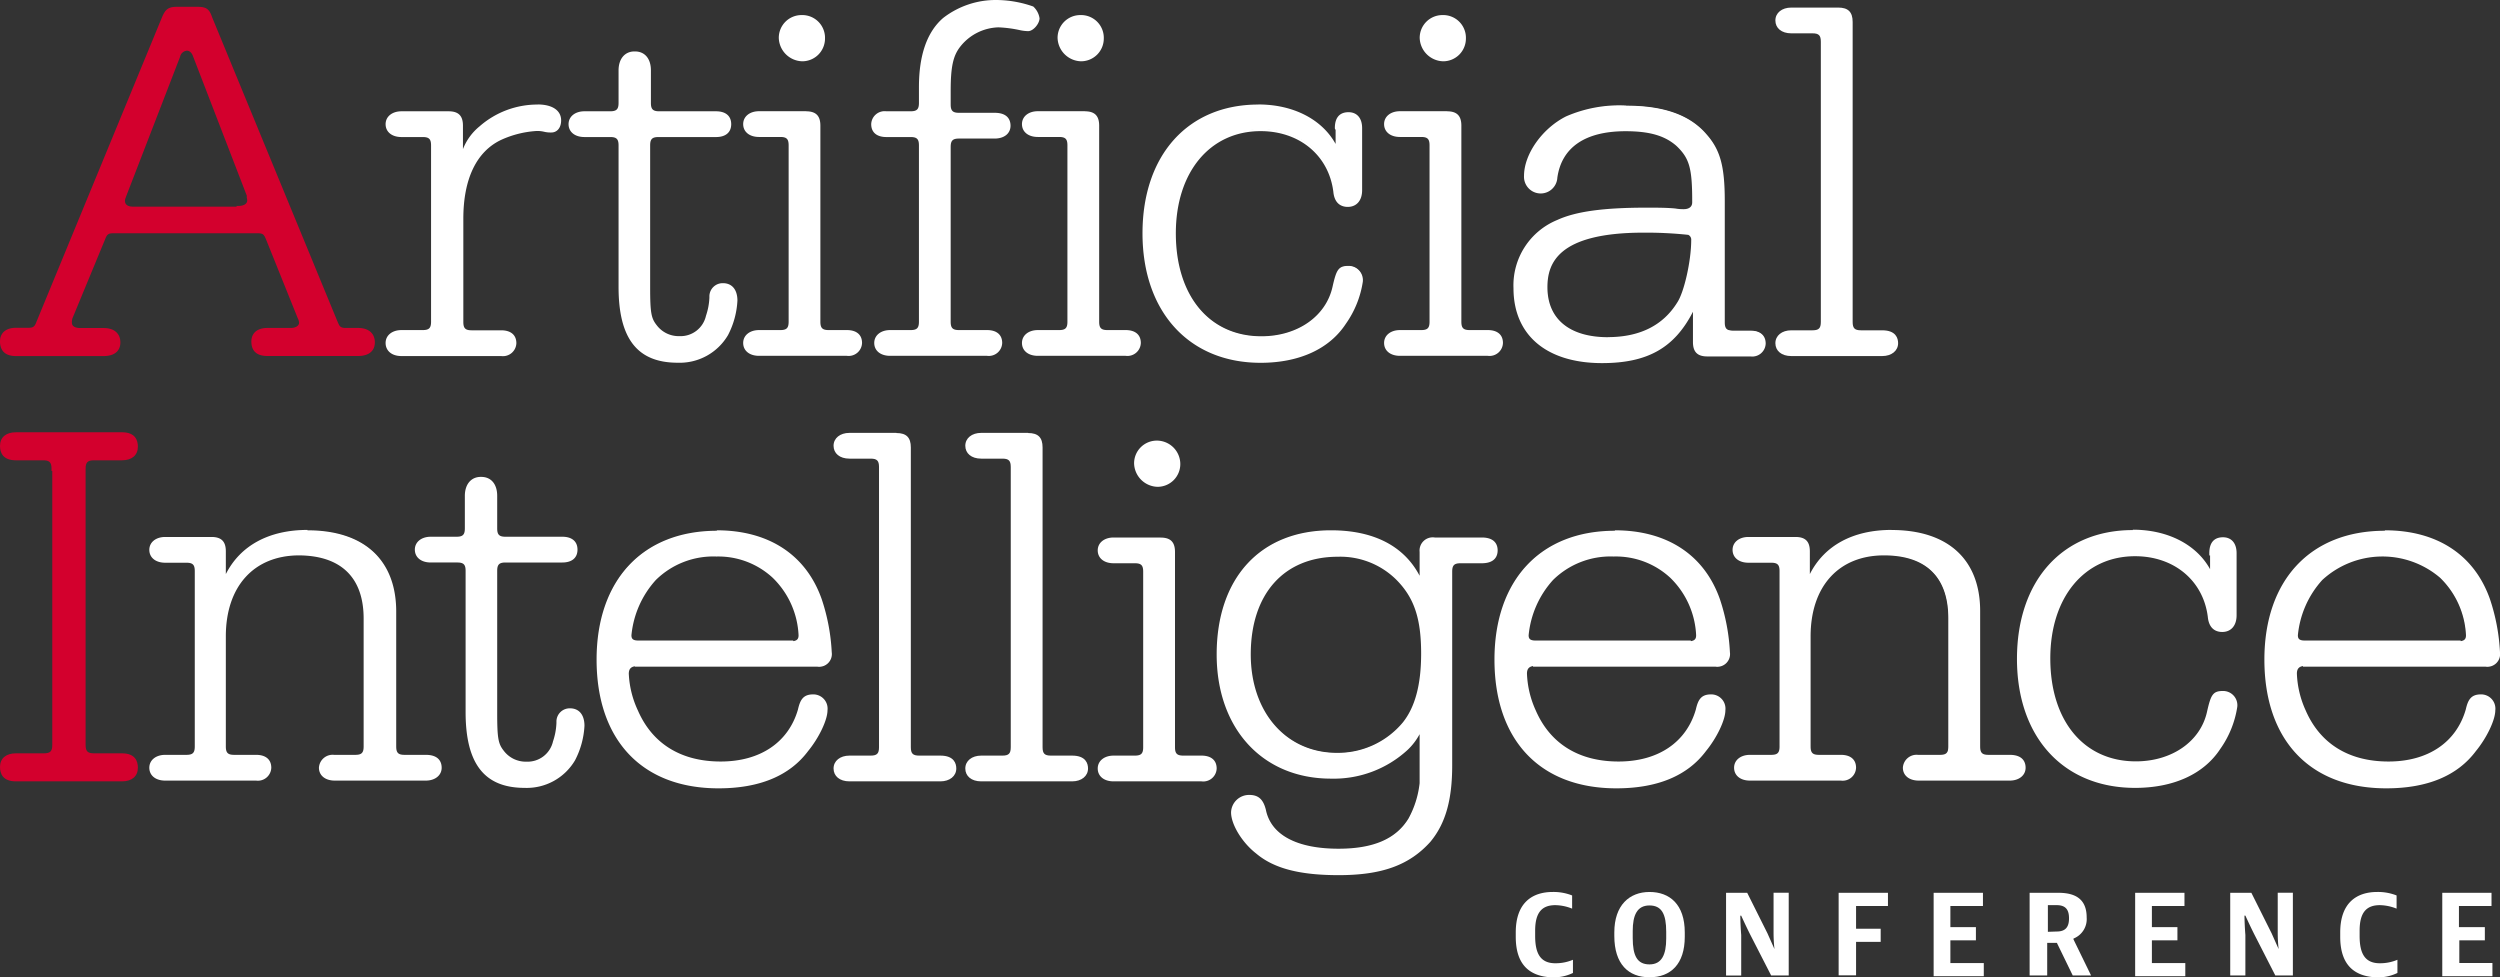<svg id="Layer_1" data-name="Layer 1" xmlns="http://www.w3.org/2000/svg" width="330" height="129" viewBox="0 0 330 129"><rect x="0" y="0" width="330" height="129" fill="#333333" stroke="none"/><title>aiconf_logo_300_reversed</title><path d="M35.28,46.82c-1.29,0-1.95-.59-1.95-1.75s.71-1.65,1.95-1.65h3.1c.74,0,1.25-.35,1.25-.85a1.73,1.73,0,0,0-.18-.63l-4.2-10.4c-.29-.68-.46-.91-1.26-.91H15c-.75,0-1,.17-1.26.9l-4.3,10.4a1.79,1.79,0,0,0-.09.64c0,.53.47.85,1.25.85h3.1c1.69,0,2,1,2,1.75,0,1.06-.73,1.65-2,1.65H2.1c-1.29,0-1.95-.59-1.95-1.75s.71-1.65,1.95-1.65H3.7c.75,0,1-.17,1.26-.9L21.55,2.34C22,1.29,22.31,1,23.39,1h2.7c1.09,0,1.43.26,1.74,1.31L44.41,42.52c.29.69.46.91,1.26.91h1.6c1.69,0,2,1,2,1.75,0,1.06-.73,1.65-2,1.65ZM24.68,6.55a1.1,1.1,0,0,0-1.06.89l-7.1,18.4-.08.22a1.36,1.36,0,0,0-.11.43c0,.83.78.95,1.25.95H31.43v-.1h.15c.74,0,1.25-.35,1.25-.85a1.67,1.67,0,0,0-.05-.39,1.42,1.42,0,0,1,0-.31L25.64,7.45C25.46,6.88,25.1,6.55,24.68,6.55Z" fill="#d3002d"/><path d="M26.08,1.2c1,0,1.3.2,1.6,1.2L44.27,42.57c.3.7.5,1,1.4,1h1.6c1.2,0,1.9.5,1.9,1.6s-.7,1.5-1.9,1.5h-12c-1.2,0-1.8-.5-1.8-1.6s.7-1.5,1.8-1.5h3.1c.8,0,1.4-.4,1.4-1a1.85,1.85,0,0,0-.2-.7l-4.2-10.39c-.3-.7-.5-1-1.4-1H15c-.8,0-1.1.2-1.4,1L9.29,41.87a2,2,0,0,0-.1.7c0,.6.5,1,1.4,1h3.1c1.2,0,1.9.5,1.9,1.6s-.7,1.5-1.9,1.5H2.1c-1.2,0-1.8-.5-1.8-1.6s.7-1.5,1.8-1.5H3.7c.8,0,1.1-.2,1.4-1L21.69,2.4c.4-1,.7-1.2,1.7-1.2h2.7M17.59,27.58h14v-.1c.8,0,1.4-.4,1.4-1,0-.3-.1-.5-.1-.7L25.78,7.4a1.16,1.16,0,0,0-2.3,0l-7.1,18.39a2.54,2.54,0,0,0-.2.7c0,.7.5,1.1,1.4,1.1M26.08.9h-2.7c-1.13,0-1.54.29-2,1.39L4.82,42.46c-.26.69-.44.81-1.12.81H2.1c-1.31,0-2.1.67-2.1,1.8C0,45.94.36,47,2.1,47H13.69c1.4,0,2.2-.66,2.2-1.8s-.78-1.9-2.2-1.9h-3.1c-.33,0-1.1-.07-1.1-.7a1.66,1.66,0,0,1,.08-.6L13.87,31.6c.26-.69.44-.81,1.12-.81H34c.74,0,.85.18,1.12.82L39.3,42a1.64,1.64,0,0,1,.18.59c0,.41-.45.7-1.1.7h-3.1c-1.31,0-2.1.67-2.1,1.8,0,.87.36,1.9,2.1,1.9h12c1.4,0,2.2-.66,2.2-1.8s-.78-1.9-2.2-1.9h-1.6c-.74,0-.85-.18-1.12-.82L28,2.28C27.64,1.2,27.23.9,26.08.9ZM17.59,27.28c-.73,0-1.1-.27-1.1-.8a1.29,1.29,0,0,1,.1-.38l.08-.23L23.77,7.5a1,1,0,0,1,.92-.81c.34,0,.65.3.81.79l7.08,18.36a1.81,1.81,0,0,0,0,.28,1.54,1.54,0,0,1,.05.36c0,.41-.45.7-1.1.7h-.3v.1Z" fill="#d3002d"/><path d="M53,46.82c-1.22,0-1.95-.58-1.95-1.55s.8-1.55,1.95-1.55h2.8c.91,0,1.25-.34,1.25-1.25V19.19c0-.92-.33-1.25-1.25-1.25H53c-1.22,0-1.95-.58-1.95-1.55s.8-1.55,1.95-1.55h6.2c1.23,0,1.75.52,1.75,1.75v3.95a7.66,7.66,0,0,1,2.45-3.76A11.42,11.42,0,0,1,71,13.94c1.85,0,2.95.73,2.95,1.95,0,.88-.45,1.45-1.15,1.45a3.59,3.59,0,0,1-.94-.1,4,4,0,0,0-1-.1,13.37,13.37,0,0,0-4.73,1.18C62.78,19.9,61,23.55,61,28.88V42.47c0,.91.34,1.25,1.25,1.25h3.9c1.18,0,1.85.57,1.85,1.55s-.73,1.55-1.85,1.55Z" fill="#fff"/><path d="M71,14.09c1.8,0,2.8.7,2.8,1.8,0,.8-.4,1.3-1,1.3a3.44,3.44,0,0,1-.9-.1,4.14,4.14,0,0,0-1-.1,13.5,13.5,0,0,0-4.8,1.2c-3.4,1.6-5.2,5.3-5.2,10.69V42.47c0,1,.4,1.4,1.4,1.4h3.9c1.1,0,1.7.5,1.7,1.4s-.6,1.4-1.7,1.4H53c-1.1,0-1.8-.5-1.8-1.4s.7-1.4,1.8-1.4h2.8c1,0,1.4-.4,1.4-1.4V19.19c0-1-.4-1.4-1.4-1.4H53c-1.1,0-1.8-.5-1.8-1.4S51.87,15,53,15h6.2c1.2,0,1.6.5,1.6,1.6v4.9a8.33,8.33,0,0,1,2.7-4.6,11.35,11.35,0,0,1,7.5-2.8m0-.3a11.58,11.58,0,0,0-7.7,2.88,7.3,7.3,0,0,0-2.19,3V16.59c0-1.31-.59-1.9-1.9-1.9H53c-1.24,0-2.1.7-2.1,1.7s.8,1.7,2.1,1.7h2.8c.83,0,1.1.27,1.1,1.1V42.47c0,.83-.27,1.1-1.1,1.1H53c-1.24,0-2.1.7-2.1,1.7S51.67,47,53,47H66.16a1.77,1.77,0,0,0,2-1.7c0-1.08-.73-1.7-2-1.7h-3.9c-.83,0-1.1-.27-1.1-1.1V28.88c0-5.27,1.74-8.88,5-10.42a13.18,13.18,0,0,1,4.67-1.17,3.85,3.85,0,0,1,.94.09,3.67,3.67,0,0,0,1,.11c.78,0,1.3-.64,1.3-1.6,0-1.31-1.16-2.1-3.1-2.1Z" fill="#fff"/><path d="M89.45,47.72c-5.22,0-7.65-3.13-7.65-9.84V19.19c0-.92-.33-1.25-1.25-1.25h-3.4c-1.22,0-1.95-.58-1.95-1.55s.8-1.55,1.95-1.55h3.4c.92,0,1.25-.33,1.25-1.25V9.29c0-1.45.75-2.35,1.95-2.35s1.95.9,1.95,2.35v4.3c0,.92.33,1.25,1.25,1.25h7.5c1.17,0,1.85.56,1.85,1.55s-.67,1.55-1.85,1.55h-7.6c-.92,0-1.25.33-1.25,1.25V37.88c0,3.21.09,4.13.87,5.1a3.79,3.79,0,0,0,3.18,1.54,3.58,3.58,0,0,0,3.66-2.79,8.69,8.69,0,0,0,.46-2.39l0-.28a1.6,1.6,0,0,1,1.65-1.53c1.11,0,1.75.78,1.75,2.15A10.9,10.9,0,0,1,96,44.14,7.26,7.26,0,0,1,89.45,47.72Z" fill="#fff"/><path d="M83.75,7.1c1.1,0,1.8.8,1.8,2.2v4.3c0,1,.4,1.4,1.4,1.4h7.5c1.1,0,1.7.5,1.7,1.4s-.6,1.4-1.7,1.4h-7.6c-1,0-1.4.4-1.4,1.4V37.88c0,3.3.1,4.2.9,5.2a3.94,3.94,0,0,0,3.3,1.6,3.74,3.74,0,0,0,3.8-2.9,9.89,9.89,0,0,0,.5-2.7,1.45,1.45,0,0,1,1.5-1.4c1,0,1.6.7,1.6,2a10.78,10.78,0,0,1-1.2,4.4,7.07,7.07,0,0,1-6.4,3.5c-5.2,0-7.5-3.1-7.5-9.69V19.19c0-1-.4-1.4-1.4-1.4h-3.4c-1.1,0-1.8-.5-1.8-1.4s.7-1.4,1.8-1.4h3.4c1,0,1.4-.4,1.4-1.4V9.29c0-1.4.7-2.2,1.8-2.2m0-.3c-1.29,0-2.1,1-2.1,2.5v4.3c0,.83-.27,1.1-1.1,1.1h-3.4c-1.24,0-2.1.7-2.1,1.7s.8,1.7,2.1,1.7h3.4c.83,0,1.1.27,1.1,1.1V37.88c0,6.82,2.48,10,7.8,10a7.4,7.4,0,0,0,6.65-3.65,11.08,11.08,0,0,0,1.24-4.55c0-1.44-.71-2.3-1.9-2.3a1.75,1.75,0,0,0-1.8,1.7l0,.24a8.59,8.59,0,0,1-.45,2.36,3.44,3.44,0,0,1-3.51,2.69,3.63,3.63,0,0,1-3-1.45c-.73-.92-.86-1.67-.86-5V19.19c0-.83.27-1.1,1.1-1.1h7.6c1.27,0,2-.62,2-1.7s-.73-1.7-2-1.7h-7.5c-.83,0-1.1-.27-1.1-1.1V9.29c0-1.54-.8-2.5-2.1-2.5Z" fill="#fff"/><path d="M100.24,46.82c-1.22,0-1.95-.58-1.95-1.55s.8-1.55,1.95-1.55H103c.91,0,1.25-.34,1.25-1.25V19.19c0-.92-.33-1.25-1.25-1.25h-2.8c-1.22,0-1.95-.58-1.95-1.55s.8-1.55,1.95-1.55h6.2c1.23,0,1.75.52,1.75,1.75V42.47c0,.91.34,1.25,1.25,1.25h2.4c1.18,0,1.85.57,1.85,1.55s-.73,1.55-1.85,1.55Zm5.7-38.88A3,3,0,0,1,103,5a2.85,2.85,0,0,1,2.85-2.85,2.88,2.88,0,0,1,2.95,2.95A2.85,2.85,0,0,1,105.94,7.94Z" fill="#fff"/><path d="M105.84,2.3a2.73,2.73,0,0,1,2.8,2.8,2.69,2.69,0,0,1-2.7,2.7,2.86,2.86,0,0,1-2.8-2.8,2.69,2.69,0,0,1,2.7-2.7m.6,12.69c1.2,0,1.6.5,1.6,1.6V42.47c0,1,.4,1.4,1.4,1.4h2.4c1.1,0,1.7.5,1.7,1.4s-.6,1.4-1.7,1.4H100.24c-1.1,0-1.8-.5-1.8-1.4s.7-1.4,1.8-1.4H103c1,0,1.4-.4,1.4-1.4V19.19c0-1-.4-1.4-1.4-1.4h-2.8c-1.1,0-1.8-.5-1.8-1.4s.7-1.4,1.8-1.4h6.2m-.6-13a3,3,0,0,0-3,3,3.18,3.18,0,0,0,3.1,3.1,3,3,0,0,0,3-3,3,3,0,0,0-3.1-3.1Zm.6,12.69h-6.2c-1.24,0-2.1.7-2.1,1.7s.8,1.7,2.1,1.7H103c.83,0,1.1.27,1.1,1.1V42.47c0,.83-.27,1.1-1.1,1.1h-2.8c-1.24,0-2.1.7-2.1,1.7s.8,1.7,2.1,1.7h11.59a1.77,1.77,0,0,0,2-1.7c0-1.08-.73-1.7-2-1.7h-2.4c-.83,0-1.1-.27-1.1-1.1V16.59c0-1.31-.59-1.9-1.9-1.9Z" fill="#fff"/><path d="M117.53,46.82c-1.22,0-1.95-.58-1.95-1.55s.8-1.55,1.95-1.55h2.7c.91,0,1.25-.34,1.25-1.25V19.19c0-.92-.33-1.25-1.25-1.25H117c-1.18,0-1.85-.56-1.85-1.55s.73-1.55,1.85-1.55h3.2c.92,0,1.25-.33,1.25-1.25v-2.1c0-4.19,1.06-7.22,3.15-9A11.34,11.34,0,0,1,131.52.15a14.8,14.8,0,0,1,4.76.82,2.5,2.5,0,0,1,.78,1.43c0,.57-.77,1.55-1.35,1.55a5.19,5.19,0,0,1-.92-.1,16.54,16.54,0,0,0-3-.4,6.8,6.8,0,0,0-5.18,2.64c-.95,1.23-1.27,2.72-1.27,5.91v1.8c0,.92.33,1.25,1.25,1.25h4.7c1.26,0,1.95.55,1.95,1.55,0,.75-.51,1.55-1.95,1.55h-4.7c-.92,0-1.25.33-1.25,1.25V42.47c0,.91.34,1.25,1.25,1.25h3.7c1.18,0,1.85.57,1.85,1.55s-.73,1.55-1.85,1.55Z" fill="#fff"/><path d="M131.52.3a14.75,14.75,0,0,1,4.7.8,2.39,2.39,0,0,1,.7,1.3c0,.5-.7,1.4-1.2,1.4a5.1,5.1,0,0,1-.9-.1,16.51,16.51,0,0,0-3-.4,6.92,6.92,0,0,0-5.3,2.7c-1,1.3-1.3,2.9-1.3,6v1.8c0,1,.4,1.4,1.4,1.4h4.7c1.2,0,1.8.5,1.8,1.4s-.6,1.4-1.8,1.4h-4.7c-1,0-1.4.4-1.4,1.4V42.47h0c0,1,.4,1.4,1.4,1.4h3.7c1.1,0,1.7.5,1.7,1.4s-.6,1.4-1.7,1.4H117.53c-1.1,0-1.8-.5-1.8-1.4s.7-1.4,1.8-1.4h2.7c1,0,1.4-.4,1.4-1.4V19.19c0-1-.4-1.4-1.4-1.4H117c-1.1,0-1.7-.5-1.7-1.4s.6-1.4,1.7-1.4h3.2c1,0,1.4-.4,1.4-1.4v-2.1c0-4.1,1-7.1,3.1-8.89a11.13,11.13,0,0,1,6.8-2.3m0-.3a11.33,11.33,0,0,0-7,2.37c-2.12,1.82-3.2,4.89-3.2,9.12v2.1c0,.83-.27,1.1-1.1,1.1H117a1.77,1.77,0,0,0-2,1.7c0,1.08.73,1.7,2,1.7h3.2c.83,0,1.1.27,1.1,1.1V42.47c0,.83-.27,1.1-1.1,1.1h-2.7c-1.24,0-2.1.7-2.1,1.7s.8,1.7,2.1,1.7h12.79a1.77,1.77,0,0,0,2-1.7c0-1.08-.73-1.7-2-1.7h-3.7c-.83,0-1.1-.27-1.1-1.1V19.39c0-.83.27-1.1,1.1-1.1h4.7c1.27,0,2.1-.67,2.1-1.7,0-.63-.27-1.7-2.1-1.7h-4.7c-.83,0-1.1-.27-1.1-1.1V12c0-3.14.31-4.61,1.24-5.81a6.65,6.65,0,0,1,5.06-2.58,16.27,16.27,0,0,1,2.93.39,5.42,5.42,0,0,0,1,.11c.68,0,1.5-1,1.5-1.7a2.63,2.63,0,0,0-.83-1.55A14.83,14.83,0,0,0,131.52,0Z" fill="#fff"/><path d="M137,46.82c-1.22,0-1.95-.58-1.95-1.55s.8-1.55,1.95-1.55h2.8c.91,0,1.25-.34,1.25-1.25V19.19c0-.92-.33-1.25-1.25-1.25H137c-1.22,0-1.95-.58-1.95-1.55s.8-1.55,1.95-1.55h6.2c1.23,0,1.75.52,1.75,1.75V42.47c0,.91.34,1.25,1.25,1.25h2.4c1.18,0,1.85.57,1.85,1.55s-.73,1.55-1.85,1.55Zm5.7-38.88A3,3,0,0,1,139.77,5a2.85,2.85,0,0,1,2.85-2.85,2.88,2.88,0,0,1,2.95,2.95A2.85,2.85,0,0,1,142.71,7.94Z" fill="#fff"/><path d="M142.61,2.3a2.73,2.73,0,0,1,2.8,2.8,2.69,2.69,0,0,1-2.7,2.7,2.86,2.86,0,0,1-2.8-2.8,2.69,2.69,0,0,1,2.7-2.7m.6,12.69c1.2,0,1.6.5,1.6,1.6V42.47h0c0,1,.4,1.4,1.4,1.4h2.4c1.1,0,1.7.5,1.7,1.4s-.6,1.4-1.7,1.4H137c-1.1,0-1.8-.5-1.8-1.4s.7-1.4,1.8-1.4h2.8c1,0,1.4-.4,1.4-1.4V19.19c0-1-.4-1.4-1.4-1.4H137c-1.1,0-1.8-.5-1.8-1.4s.7-1.4,1.8-1.4h6.2m-.6-13a3,3,0,0,0-3,3,3.18,3.18,0,0,0,3.1,3.1,3,3,0,0,0,3-3,3,3,0,0,0-3.1-3.1Zm.6,12.69H137c-1.24,0-2.1.7-2.1,1.7s.8,1.7,2.1,1.7h2.8c.83,0,1.1.27,1.1,1.1V42.47c0,.83-.27,1.1-1.1,1.1H137c-1.24,0-2.1.7-2.1,1.7s.8,1.7,2.1,1.7h11.59a1.77,1.77,0,0,0,2-1.7c0-1.08-.73-1.7-2-1.7h-2.4c-.83,0-1.1-.27-1.1-1.1V16.59c0-1.31-.59-1.9-1.9-1.9Z" fill="#fff"/><path d="M166.4,47.72C157,47.72,151,41.07,151,30.78s5.94-16.84,15.14-16.84c4.83,0,8.71,2.16,10.34,5.68V17c-.05,0-.1-.07-.1-.11,0-1.61.9-1.95,1.65-1.95,1,0,1.65.71,1.65,1.95v8.2c0,1.28-.65,2-1.75,2s-1.64-.62-1.75-1.84c-.58-4.88-4.5-8.16-9.75-8.16-6.78,0-11.34,5.48-11.34,13.64,0,8.35,4.49,13.74,11.44,13.74,4.83,0,8.67-2.68,9.55-6.68.49-2.15.71-2.62,1.95-2.62a1.72,1.72,0,0,1,1.75,1.95,12.82,12.82,0,0,1-2.22,5.48C175.37,45.92,171.43,47.72,166.4,47.72Z" fill="#fff"/><path d="M166.1,14.09c5,0,9.09,2.4,10.49,6.3v-3.5h-.1q0-1.8,1.5-1.8c1,0,1.5.7,1.5,1.8v8.2c0,1.2-.6,1.9-1.6,1.9s-1.5-.6-1.6-1.7c-.6-5-4.6-8.29-9.89-8.29-6.9,0-11.49,5.5-11.49,13.79s4.6,13.89,11.59,13.89c4.9,0,8.79-2.7,9.69-6.8.5-2.2.7-2.5,1.8-2.5a1.58,1.58,0,0,1,1.6,1.8,12.76,12.76,0,0,1-2.2,5.4c-2.1,3.2-6,5-11,5-9.19,0-15.29-6.6-15.29-16.79s5.9-16.69,15-16.69m0-.3c-9.29,0-15.29,6.67-15.29,17s6.12,17.09,15.59,17.09c5.08,0,9.07-1.82,11.24-5.13a13,13,0,0,0,2.25-5.56,1.88,1.88,0,0,0-1.9-2.1c-1.33,0-1.59.52-2.09,2.73-.86,3.93-4.64,6.56-9.4,6.56-6.86,0-11.29-5.34-11.29-13.59,0-8.07,4.5-13.49,11.19-13.49,5.16,0,9,3.23,9.6,8,.15,1.62,1.11,2,1.9,2,1.17,0,1.9-.84,1.9-2.2v-8.2c0-1.31-.67-2.1-1.8-2.1-.82,0-1.8.36-1.8,2.1a.3.3,0,0,0,.1.22V19c-1.79-3.24-5.57-5.21-10.19-5.21Z" fill="#fff"/><path d="M184.79,46.82c-1.22,0-1.95-.58-1.95-1.55s.8-1.55,1.95-1.55h2.8c.91,0,1.25-.34,1.25-1.25V19.19c0-.91-.34-1.25-1.25-1.25h-2.8c-1.22,0-1.95-.58-1.95-1.55s.8-1.55,1.95-1.55H191c1.23,0,1.75.52,1.75,1.75V42.47c0,.91.34,1.25,1.25,1.25h2.4c1.18,0,1.85.57,1.85,1.55s-.73,1.55-1.85,1.55Zm5.7-38.88A3,3,0,0,1,187.54,5a2.85,2.85,0,0,1,2.85-2.85,2.88,2.88,0,0,1,2.95,2.95A2.85,2.85,0,0,1,190.48,7.94Z" fill="#fff"/><path d="M190.38,2.3a2.73,2.73,0,0,1,2.8,2.8,2.69,2.69,0,0,1-2.7,2.7,2.86,2.86,0,0,1-2.8-2.8,2.69,2.69,0,0,1,2.7-2.7M191,15c1.2,0,1.6.5,1.6,1.6V42.47c0,1,.4,1.4,1.4,1.4h2.4c1.1,0,1.7.5,1.7,1.4s-.6,1.4-1.7,1.4H184.79c-1.1,0-1.8-.5-1.8-1.4s.7-1.4,1.8-1.4h2.8c1,0,1.4-.4,1.4-1.4V19.19c0-1-.4-1.4-1.4-1.4h-2.8c-1.1,0-1.8-.5-1.8-1.4s.7-1.4,1.8-1.4H191m-.6-13a3,3,0,0,0-3,3,3.18,3.18,0,0,0,3.1,3.1,3,3,0,0,0,3-3,3,3,0,0,0-3.1-3.1Zm.6,12.69h-6.2c-1.24,0-2.1.7-2.1,1.7s.8,1.7,2.1,1.7h2.8c.83,0,1.1.27,1.1,1.1V42.47c0,.83-.27,1.1-1.1,1.1h-2.8c-1.24,0-2.1.7-2.1,1.7s.8,1.7,2.1,1.7h11.59a1.77,1.77,0,0,0,2-1.7c0-1.08-.73-1.7-2-1.7H194c-.83,0-1.1-.27-1.1-1.1V16.59c0-1.31-.59-1.9-1.9-1.9Z" fill="#fff"/><path d="M211.47,47.72c-7.23,0-11.54-3.64-11.54-9.74a9.18,9.18,0,0,1,5.69-8.83c2.43-1.11,6.06-1.61,11.75-1.61,1.22,0,2.61,0,3.71.1a6.12,6.12,0,0,0,1.19.1c.78,0,1.25-.39,1.25-1v-.2c0-4.35-.4-5.73-2.15-7.39-1.57-1.37-3.6-2-6.79-2-5.4,0-8.56,2.17-9.15,6.27a2.05,2.05,0,0,1-4.1-.22c0-2.8,2.41-6.19,5.48-7.73A17.46,17.46,0,0,1,214.67,14c4.85,0,8.26,1.19,10.41,3.65,1.84,2,2.44,4.18,2.44,8.79v16c0,.91.34,1.25,1.25,1.25h2.3c1.18,0,1.85.57,1.85,1.55s-.73,1.55-1.85,1.55h-5.7c-1.23,0-1.75-.52-1.75-1.75V40.46C221.23,45.59,217.67,47.72,211.47,47.72ZM217,30.53c-8.76,0-12.84,2.33-12.84,7.35,0,4.29,3,6.75,8.14,6.75,4.27,0,7.39-1.56,9.27-4.63,1-1.52,1.88-5.84,1.88-8.32a.86.86,0,0,0-.52-.87A53,53,0,0,0,217,30.53Z" fill="#fff"/><path d="M214.67,14.19c4.8,0,8.2,1.2,10.29,3.6,1.8,2,2.4,4.1,2.4,8.69v16c0,1,.4,1.4,1.4,1.4h2.3c1.1,0,1.7.5,1.7,1.4s-.6,1.4-1.7,1.4h-5.7c-1.2,0-1.6-.5-1.6-1.6V40h-.1c-2.4,5.4-5.9,7.6-12.19,7.6-7.1,0-11.39-3.6-11.39-9.59a9.05,9.05,0,0,1,5.6-8.69c2.4-1.1,6-1.6,11.69-1.6,1.2,0,2.6,0,3.7.1a6.24,6.24,0,0,0,1.2.1c.8,0,1.4-.4,1.4-1.2v-.2c0-4.4-.4-5.8-2.2-7.5-1.6-1.4-3.7-2-6.9-2-5.4,0-8.69,2.2-9.29,6.4a2,2,0,0,1-1.9,1.8,1.92,1.92,0,0,1-1.9-2c0-2.8,2.4-6.1,5.4-7.6a17.56,17.56,0,0,1,7.8-1.4m-2.4,30.58c4.3,0,7.5-1.6,9.39-4.7,1-1.5,1.9-5.8,1.9-8.39a1,1,0,0,0-.6-1,49.89,49.89,0,0,0-6-.3c-8.89,0-13,2.4-13,7.5,0,4.4,3.1,6.9,8.29,6.9m2.4-30.88a17.6,17.6,0,0,0-7.93,1.43c-3.17,1.59-5.56,5-5.56,7.86a2.2,2.2,0,0,0,4.4.23c.57-4,3.68-6.13,9-6.13,3.15,0,5.16.58,6.7,1.92,1.72,1.63,2.1,2.92,2.1,7.27v.2c0,.81-.77.9-1.1.9a5.91,5.91,0,0,1-1.14-.09c-1.14-.11-2.53-.11-3.76-.11-5.72,0-9.36.5-11.82,1.63a9.32,9.32,0,0,0-5.77,9c0,6.2,4.37,9.89,11.69,9.89,6,0,9.55-2,12-6.78v4c0,1.31.59,1.9,1.9,1.9h5.7a1.77,1.77,0,0,0,2-1.7c0-1.08-.73-1.7-2-1.7h-2.3c-.83,0-1.1-.27-1.1-1.1v-16c0-4.65-.6-6.81-2.48-8.9-2.18-2.49-5.62-3.7-10.52-3.7Zm-2.4,30.58c-5.08,0-8-2.4-8-6.6,0-3.09,1.32-7.2,12.69-7.2a52.76,52.76,0,0,1,5.9.29.7.7,0,0,1,.39.71c0,2.7-.93,6.86-1.85,8.23-1.86,3-4.93,4.56-9.14,4.56Z" fill="#fff"/><path d="M236.46,46.82c-1.22,0-1.95-.58-1.95-1.55s.8-1.55,1.95-1.55h2.8c.91,0,1.25-.34,1.25-1.25V5.5c0-.91-.34-1.25-1.25-1.25h-2.8c-1.22,0-1.95-.58-1.95-1.55s.8-1.55,1.95-1.55h6.2c1.23,0,1.75.52,1.75,1.75V42.47c0,.91.34,1.25,1.25,1.25h2.8c1.26,0,1.95.55,1.95,1.55s-.8,1.55-1.95,1.55Z" fill="#fff"/><path d="M242.65,1.3c1.2,0,1.6.5,1.6,1.6V42.47c0,1,.4,1.4,1.4,1.4h2.8c1.2,0,1.8.5,1.8,1.4s-.7,1.4-1.8,1.4h-12c-1.1,0-1.8-.5-1.8-1.4s.7-1.4,1.8-1.4h2.8c1,0,1.4-.4,1.4-1.4V5.5c0-1-.4-1.4-1.4-1.4h-2.8c-1.1,0-1.8-.5-1.8-1.4s.7-1.4,1.8-1.4h6.2m0-.3h-6.2c-1.24,0-2.1.7-2.1,1.7s.8,1.7,2.1,1.7h2.8c.83,0,1.1.27,1.1,1.1v37c0,.83-.27,1.1-1.1,1.1h-2.8c-1.24,0-2.1.7-2.1,1.7s.8,1.7,2.1,1.7h12c1.24,0,2.1-.7,2.1-1.7,0-.63-.27-1.7-2.1-1.7h-2.8c-.83,0-1.1-.27-1.1-1.1V2.9c0-1.31-.59-1.9-1.9-1.9Z" fill="#fff"/><path d="M2.1,103c-1.29,0-1.95-.59-1.95-1.75s.71-1.65,1.95-1.65H5.8c.91,0,1.25-.34,1.25-1.25V62l-.1-.15c0-.91-.34-1.25-1.25-1.25H2.1C.81,60.61.15,60,.15,58.86s.71-1.65,1.95-1.65h14c1.29,0,1.95.59,1.95,1.75s-.71,1.65-1.95,1.65h-3.7c-.91,0-1.25.34-1.25,1.25V98.34c0,.91.34,1.25,1.25,1.25h3.7c1.29,0,1.95.59,1.95,1.75S17.33,103,16.09,103Z" fill="#d3002d"/><path d="M16.09,57.37c1.2,0,1.8.5,1.8,1.6s-.7,1.5-1.8,1.5h-3.7c-1,0-1.4.4-1.4,1.4V98.34c0,1,.4,1.4,1.4,1.4h3.7c1.2,0,1.8.5,1.8,1.6s-.7,1.5-1.8,1.5H2.1c-1.2,0-1.8-.5-1.8-1.6s.7-1.5,1.8-1.5H5.8c1,0,1.4-.4,1.4-1.4V61.86H7.1c0-1-.4-1.4-1.4-1.4H2.1c-1.2,0-1.8-.5-1.8-1.6s.7-1.5,1.8-1.5h14m0-.3H2.1c-1.31,0-2.1.67-2.1,1.8,0,.87.36,1.9,2.1,1.9H5.7c.83,0,1.1.27,1.1,1.1v.3h.1V98.34c0,.83-.27,1.1-1.1,1.1H2.1c-1.31,0-2.1.67-2.1,1.8,0,.87.36,1.9,2.1,1.9h14c1.31,0,2.1-.67,2.1-1.8,0-.87-.36-1.9-2.1-1.9h-3.7c-.83,0-1.1-.27-1.1-1.1V61.86c0-.83.27-1.1,1.1-1.1h3.7c1.31,0,2.1-.67,2.1-1.8,0-.87-.36-1.9-2.1-1.9Z" fill="#d3002d"/><path d="M44.17,102.89c-1.22,0-1.95-.58-1.95-1.55a1.66,1.66,0,0,1,1.85-1.55h2.8c.92,0,1.25-.33,1.25-1.25V81.65c0-5.52-3-8.44-8.64-8.44-6.07,0-9.84,4.15-9.84,10.84V98.54c0,.92.33,1.25,1.25,1.25h2.9c1.18,0,1.85.57,1.85,1.55s-.73,1.55-1.85,1.55h-12c-1.22,0-1.95-.58-1.95-1.55s.8-1.55,1.95-1.55h2.8c.92,0,1.25-.33,1.25-1.25V75.35c0-.91-.34-1.25-1.25-1.25h-2.8c-1.22,0-1.95-.58-1.95-1.55S20.64,71,21.79,71h6.1c1.23,0,1.75.52,1.75,1.75v3.71c1.78-4.11,5.64-6.36,10.94-6.36,7.44,0,11.54,3.74,11.54,10.54V98.54c0,.92.33,1.25,1.25,1.25h2.8c1.26,0,1.95.55,1.95,1.55s-.8,1.55-1.95,1.55Z" fill="#fff"/><path d="M40.58,70.26C47.87,70.26,52,74,52,80.65V98.54c0,1,.4,1.4,1.4,1.4h2.8c1.2,0,1.8.5,1.8,1.4s-.7,1.4-1.8,1.4h-12c-1.1,0-1.8-.5-1.8-1.4a1.52,1.52,0,0,1,1.7-1.4h2.8c1,0,1.4-.4,1.4-1.4V81.65c0-5.6-3.1-8.59-8.79-8.59-6.2,0-10,4.2-10,11V98.54c0,1,.4,1.4,1.4,1.4h2.9c1.1,0,1.7.5,1.7,1.4s-.6,1.4-1.7,1.4h-12c-1.1,0-1.8-.5-1.8-1.4s.7-1.4,1.8-1.4h2.8c1,0,1.4-.4,1.4-1.4V75.35c0-1-.4-1.4-1.4-1.4h-2.8c-1.1,0-1.8-.5-1.8-1.4s.7-1.4,1.8-1.4h6.1c1.2,0,1.6.5,1.6,1.6v4.5c1.6-4.5,5.5-7,11.09-7m0-.3c-5.1,0-8.88,2.06-10.79,5.83v-3c0-1.31-.59-1.9-1.9-1.9h-6.1c-1.24,0-2.1.7-2.1,1.7s.8,1.7,2.1,1.7h2.8c.83,0,1.1.27,1.1,1.1V98.54c0,.83-.27,1.1-1.1,1.1h-2.8c-1.24,0-2.1.7-2.1,1.7s.8,1.7,2.1,1.7h12a1.77,1.77,0,0,0,2-1.7c0-1.08-.73-1.7-2-1.7h-2.9c-.83,0-1.1-.27-1.1-1.1V84c0-6.6,3.71-10.69,9.69-10.69C45,73.36,48,76.22,48,81.65V98.54c0,.83-.27,1.1-1.1,1.1h-2.8a1.81,1.81,0,0,0-2,1.7c0,1,.8,1.7,2.1,1.7h12c1.24,0,2.1-.7,2.1-1.7,0-.63-.27-1.7-2.1-1.7h-2.8c-.83,0-1.1-.27-1.1-1.1V80.65C52.27,73.86,48,70,40.58,70Z" fill="#fff"/><path d="M69.26,103.89c-5.22,0-7.65-3.13-7.65-9.84V75.35c0-.91-.34-1.25-1.25-1.25h-3.5c-1.22,0-1.95-.58-1.95-1.55S55.72,71,56.87,71h3.4c.92,0,1.25-.33,1.25-1.25v-4.3c0-1.45.75-2.35,1.95-2.35s1.95.9,1.95,2.35v4.3c0,.92.33,1.25,1.25,1.25h7.5c1.18,0,1.85.57,1.85,1.55s-.67,1.55-1.85,1.55h-7.5c-.91,0-1.25.34-1.25,1.25V94c0,3.21.09,4.13.87,5.1a3.79,3.79,0,0,0,3.18,1.54,3.57,3.57,0,0,0,3.65-2.79,8.66,8.66,0,0,0,.46-2.4l0-.28a1.6,1.6,0,0,1,1.65-1.53c1.11,0,1.75.78,1.75,2.15a10.9,10.9,0,0,1-1.22,4.47A7.26,7.26,0,0,1,69.26,103.89Z" fill="#fff"/><path d="M63.46,63.26c1.1,0,1.8.8,1.8,2.2v4.3c0,1,.4,1.4,1.4,1.4h7.5c1.1,0,1.7.5,1.7,1.4s-.6,1.4-1.7,1.4h-7.5c-1,0-1.4.4-1.4,1.4V94c0,3.3.1,4.2.9,5.2a3.94,3.94,0,0,0,3.3,1.6,3.74,3.74,0,0,0,3.8-2.9,9.89,9.89,0,0,0,.5-2.7,1.45,1.45,0,0,1,1.5-1.4c1,0,1.6.7,1.6,2a10.78,10.78,0,0,1-1.2,4.4,7.07,7.07,0,0,1-6.4,3.5c-5.2,0-7.5-3.1-7.5-9.69V75.35c0-1-.4-1.4-1.4-1.4h-3.5c-1.1,0-1.8-.5-1.8-1.4s.7-1.4,1.8-1.4h3.4c1,0,1.4-.4,1.4-1.4v-4.3c0-1.4.7-2.2,1.8-2.2m0-.3c-1.29,0-2.1,1-2.1,2.5v4.3c0,.83-.27,1.1-1.1,1.1h-3.4c-1.24,0-2.1.7-2.1,1.7s.8,1.7,2.1,1.7h3.5c.83,0,1.1.27,1.1,1.1V94c0,6.82,2.48,10,7.8,10a7.4,7.4,0,0,0,6.65-3.65,11.08,11.08,0,0,0,1.24-4.55c0-1.44-.71-2.3-1.9-2.3a1.75,1.75,0,0,0-1.8,1.7l0,.24A8.59,8.59,0,0,1,73,97.85a3.44,3.44,0,0,1-3.51,2.69,3.63,3.63,0,0,1-3-1.45c-.73-.92-.86-1.67-.86-5V75.35c0-.83.27-1.1,1.1-1.1h7.5c1.27,0,2-.62,2-1.7s-.73-1.7-2-1.7h-7.5c-.83,0-1.1-.27-1.1-1.1v-4.3c0-1.54-.8-2.5-2.1-2.5Z" fill="#fff"/><path d="M94.84,103.89c-10,0-15.94-6.3-15.94-16.84s5.88-16.84,15.74-16.84c6.82,0,11.7,3.2,13.73,9a26.38,26.38,0,0,1,1.31,6.95,1.54,1.54,0,0,1-1.75,1.75H84v-.1a1,1,0,0,0-1.1,1.14,12.93,12.93,0,0,0,1.19,4.93c2,4.46,5.8,6.81,11.06,6.81s9.07-2.55,10.35-7c.31-1.44.76-1.91,1.84-1.91a1.72,1.72,0,0,1,1.75,1.95c0,1.24-1.11,3.57-2.53,5.29C104.14,102.25,100.2,103.89,94.84,103.89Zm-.3-30.58a11,11,0,0,0-8.09,3.15,12.65,12.65,0,0,0-3.26,7.39c0,.6.31.85,1,.85h20.34v.1c.69,0,1-.33,1-.95a11.45,11.45,0,0,0-3.45-7.69A10.72,10.72,0,0,0,94.54,73.31Z" fill="#fff"/><path d="M94.64,70.36c6.8,0,11.59,3.2,13.59,8.89a26,26,0,0,1,1.3,6.9,1.39,1.39,0,0,1-1.6,1.6H84.15v-.1c-.9,0-1.4.4-1.4,1.3a13.06,13.06,0,0,0,1.2,5c2,4.5,5.9,6.9,11.19,6.9s9.19-2.6,10.49-7.1c.3-1.4.7-1.8,1.7-1.8a1.58,1.58,0,0,1,1.6,1.8c0,1.2-1.1,3.5-2.5,5.2-2.4,3.2-6.3,4.8-11.59,4.8-9.89,0-15.79-6.3-15.79-16.69s5.9-16.69,15.59-16.69M84.25,84.85h20.19v.1c.8,0,1.3-.3,1.3-1.1a11.66,11.66,0,0,0-3.5-7.8,10.9,10.9,0,0,0-7.7-2.9,11.14,11.14,0,0,0-8.2,3.2,12.86,12.86,0,0,0-3.3,7.5c0,.7.4,1,1.2,1M94.64,70.06c-9.8,0-15.89,6.51-15.89,17,0,10.64,6,17,16.09,17,5.4,0,9.39-1.65,11.83-4.92,1.43-1.74,2.56-4.1,2.56-5.38a1.88,1.88,0,0,0-1.9-2.1c-1.31,0-1.71.72-2,2-1.26,4.35-5,6.86-10.2,6.86s-9-2.32-10.92-6.72A12.78,12.78,0,0,1,83,88.95c0-.6.24-.91.8-1V88h24.09a1.68,1.68,0,0,0,1.9-1.9,26.12,26.12,0,0,0-1.32-7c-2.06-5.87-7-9.1-13.87-9.1ZM84.25,84.55c-.75,0-.9-.27-.9-.7a12.65,12.65,0,0,1,3.22-7.29,10.81,10.81,0,0,1,8-3.1A10.57,10.57,0,0,1,102,76.27a11.29,11.29,0,0,1,3.41,7.58c0,.36-.09.7-.7.78v-.08H84.25Z" fill="#fff"/><path d="M112.13,103c-1.22,0-1.95-.58-1.95-1.55s.8-1.55,1.95-1.55h2.8c.91,0,1.25-.34,1.25-1.25v-37c0-.92-.33-1.25-1.25-1.25h-2.8c-1.22,0-1.95-.58-1.95-1.55s.8-1.55,1.95-1.55h6.2c1.23,0,1.75.52,1.75,1.75V98.64c0,.91.34,1.25,1.25,1.25h2.8c1.26,0,1.95.55,1.95,1.55s-.8,1.55-1.95,1.55Z" fill="#fff"/><path d="M118.33,57.47c1.2,0,1.6.5,1.6,1.6V98.64c0,1,.4,1.4,1.4,1.4h2.8c1.2,0,1.8.5,1.8,1.4s-.7,1.4-1.8,1.4h-12c-1.1,0-1.8-.5-1.8-1.4s.7-1.4,1.8-1.4h2.8c1,0,1.4-.4,1.4-1.4v-37c0-1-.4-1.4-1.4-1.4h-2.8c-1.1,0-1.8-.5-1.8-1.4s.7-1.4,1.8-1.4h6.2m0-.3h-6.2c-1.24,0-2.1.7-2.1,1.7s.8,1.7,2.1,1.7h2.8c.83,0,1.1.27,1.1,1.1v37c0,.83-.27,1.1-1.1,1.1h-2.8c-1.24,0-2.1.7-2.1,1.7s.8,1.7,2.1,1.7h12c1.24,0,2.1-.7,2.1-1.7,0-.63-.27-1.7-2.1-1.7h-2.8c-.83,0-1.1-.27-1.1-1.1V59.06c0-1.31-.59-1.9-1.9-1.9Z" fill="#fff"/><path d="M129.52,103c-1.22,0-1.95-.58-1.95-1.55s.8-1.55,1.95-1.55h2.8c.91,0,1.25-.34,1.25-1.25v-37c0-.92-.33-1.25-1.25-1.25h-2.8c-1.22,0-1.95-.58-1.95-1.55s.8-1.55,1.95-1.55h6.2c1.23,0,1.75.52,1.75,1.75V98.64c0,.91.34,1.25,1.25,1.25h2.8c1.26,0,1.95.55,1.95,1.55s-.8,1.55-1.95,1.55Z" fill="#fff"/><path d="M135.72,57.47c1.2,0,1.6.5,1.6,1.6V98.64c0,1,.4,1.4,1.4,1.4h2.8c1.2,0,1.8.5,1.8,1.4s-.7,1.4-1.8,1.4h-12c-1.1,0-1.8-.5-1.8-1.4s.7-1.4,1.8-1.4h2.8c1,0,1.4-.4,1.4-1.4v-37c0-1-.4-1.4-1.4-1.4h-2.8c-1.1,0-1.8-.5-1.8-1.4s.7-1.4,1.8-1.4h6.2m0-.3h-6.2c-1.24,0-2.1.7-2.1,1.7s.8,1.7,2.1,1.7h2.8c.83,0,1.1.27,1.1,1.1v37c0,.83-.27,1.1-1.1,1.1h-2.8c-1.24,0-2.1.7-2.1,1.7s.8,1.7,2.1,1.7h12c1.24,0,2.1-.7,2.1-1.7,0-.63-.27-1.7-2.1-1.7h-2.8c-.83,0-1.1-.27-1.1-1.1V59.06c0-1.31-.59-1.9-1.9-1.9Z" fill="#fff"/><path d="M147,103c-1.22,0-1.95-.58-1.95-1.55s.8-1.55,1.95-1.55h2.8c.91,0,1.25-.34,1.25-1.25V75.45c0-.92-.33-1.25-1.25-1.25H147c-1.22,0-1.95-.58-1.95-1.55s.8-1.55,1.95-1.55h6.2c1.23,0,1.75.52,1.75,1.75V98.64c0,.91.34,1.25,1.25,1.25h2.4c1.18,0,1.85.57,1.85,1.55s-.73,1.55-1.85,1.55Zm5.8-38.88a3,3,0,0,1-2.95-2.95,2.85,2.85,0,0,1,2.85-2.85,3,3,0,0,1,2.95,2.95A2.85,2.85,0,0,1,152.81,64.11Z" fill="#fff"/><path d="M152.71,58.46a2.79,2.79,0,0,1,2.8,2.8,2.69,2.69,0,0,1-2.7,2.7,2.86,2.86,0,0,1-2.8-2.8,2.69,2.69,0,0,1,2.7-2.7m.5,12.79c1.2,0,1.6.5,1.6,1.6V98.64h0c0,1,.4,1.4,1.4,1.4h2.4c1.1,0,1.7.5,1.7,1.4s-.6,1.4-1.7,1.4H147c-1.1,0-1.8-.5-1.8-1.4s.7-1.4,1.8-1.4h2.8c1,0,1.4-.4,1.4-1.4V75.45c0-1-.4-1.4-1.4-1.4H147c-1.1,0-1.8-.5-1.8-1.4s.7-1.4,1.8-1.4h6.2m-.5-13.09a3,3,0,0,0-3,3,3.18,3.18,0,0,0,3.1,3.1,3,3,0,0,0,3-3,3.1,3.1,0,0,0-3.1-3.1Zm.5,12.79H147c-1.24,0-2.1.7-2.1,1.7s.8,1.7,2.1,1.7h2.8c.83,0,1.1.27,1.1,1.1V98.64c0,.83-.27,1.1-1.1,1.1H147c-1.24,0-2.1.7-2.1,1.7s.8,1.7,2.1,1.7H158.6a1.77,1.77,0,0,0,2-1.7c0-1.08-.73-1.7-2-1.7h-2.4c-.83,0-1.1-.27-1.1-1.1V72.86c0-1.31-.59-1.9-1.9-1.9Z" fill="#fff"/><path d="M176.69,115.38c-5,0-8.45-.9-10.79-2.83-1.82-1.42-3.25-3.75-3.25-5.31a2.23,2.23,0,0,1,2.25-2.15c1.15,0,1.72.51,2,1.81.68,3.41,4.14,5.28,9.75,5.28,4.62,0,7.68-1.35,9.37-4.13a12.53,12.53,0,0,0,1.48-4.72V96.2a7.74,7.74,0,0,1-1.84,2.64,14.25,14.25,0,0,1-10,3.74c-8.94,0-14.94-6.53-14.94-16.24,0-10,5.73-16.24,14.94-16.24,5.83,0,9.9,2.24,11.84,6.5V72.86a1.61,1.61,0,0,1,1.85-1.75h6.2c1.26,0,1.95.55,1.95,1.55s-.69,1.55-1.95,1.55h-2.8c-.92,0-1.25.33-1.25,1.25V101c0,4.54-.87,7.62-2.83,10C186,114.08,182.36,115.38,176.69,115.38Zm-.1-42.08c-7.18,0-11.64,5-11.64,13,0,7.74,4.75,13.14,11.54,13.14a11.32,11.32,0,0,0,8.78-4c1.66-2,2.46-5.06,2.46-9.2,0-4.7-.94-7.47-3.35-9.89A10.63,10.63,0,0,0,176.59,73.31Z" fill="#fff"/><path d="M175.69,70.26c6,0,10.19,2.4,12,7.1v-4.5c0-1.1.6-1.6,1.7-1.6h6.2c1.2,0,1.8.5,1.8,1.4s-.6,1.4-1.8,1.4h-2.8c-1,0-1.4.4-1.4,1.4V101c0,4.6-.9,7.6-2.8,9.89-2.7,3-6.2,4.3-11.89,4.3-5,0-8.39-.9-10.69-2.8-1.8-1.4-3.2-3.7-3.2-5.2a2.09,2.09,0,0,1,2.1-2c1.1,0,1.6.5,1.9,1.7.7,3.5,4.3,5.4,9.89,5.4,4.7,0,7.8-1.4,9.49-4.2a12.72,12.72,0,0,0,1.5-4.8V95.42l.1-.28h-.1v.28a7.92,7.92,0,0,1-2.1,3.32,14.09,14.09,0,0,1-9.89,3.7c-8.89,0-14.79-6.4-14.79-16.09,0-10,5.6-16.09,14.79-16.09m.8,29.38a11.4,11.4,0,0,0,8.89-4.1c1.7-2.1,2.5-5.2,2.5-9.29,0-4.8-1-7.6-3.4-10a10.77,10.77,0,0,0-7.9-3.1c-7.3,0-11.79,5.1-11.79,13.19,0,7.9,4.8,13.29,11.69,13.29M175.69,70c-9.31,0-15.09,6.28-15.09,16.39,0,9.8,6.06,16.39,15.09,16.39A14.39,14.39,0,0,0,185.79,99a8.13,8.13,0,0,0,1.6-2.09v6.47a12.55,12.55,0,0,1-1.46,4.65c-1.65,2.72-4.67,4-9.24,4-5.53,0-8.94-1.83-9.6-5.16-.35-1.38-1-1.94-2.19-1.94a2.38,2.38,0,0,0-2.4,2.3c0,1.6,1.46,4,3.31,5.43,2.36,2,5.82,2.86,10.88,2.86,5.72,0,9.34-1.31,12.12-4.4,2-2.41,2.88-5.52,2.88-10.09V75.45c0-.83.27-1.1,1.1-1.1h2.8c1.83,0,2.1-1.06,2.1-1.7s-.27-1.7-2.1-1.7h-6.2a1.74,1.74,0,0,0-2,1.9V76c-2.06-3.93-6.07-6-11.69-6Zm.8,29.38c-6.71,0-11.39-5.34-11.39-13,0-8,4.4-12.89,11.49-12.89a10.5,10.5,0,0,1,7.69,3c2.38,2.38,3.31,5.12,3.31,9.78,0,4.11-.8,7.08-2.43,9.11a11.17,11.17,0,0,1-8.66,4Z" fill="#fff"/><path d="M213.37,103.89c-10,0-15.94-6.3-15.94-16.84s5.89-16.84,15.74-16.84c6.82,0,11.7,3.2,13.73,9a26.37,26.37,0,0,1,1.31,6.95,1.54,1.54,0,0,1-1.75,1.75H202.53v-.1a1,1,0,0,0-1.1,1.14,12.94,12.94,0,0,0,1.18,4.93c2,4.46,5.8,6.81,11.06,6.81s9.07-2.55,10.35-7c.31-1.44.76-1.91,1.84-1.91a1.72,1.72,0,0,1,1.75,1.95c0,1.24-1.11,3.57-2.53,5.29C222.67,102.25,218.73,103.89,213.37,103.89ZM213,73.31a11,11,0,0,0-8.09,3.15,12.65,12.65,0,0,0-3.26,7.39c0,.6.31.85,1,.85H223v.1c.69,0,1-.33,1-.95a11.45,11.45,0,0,0-3.45-7.69A10.73,10.73,0,0,0,213,73.31Z" fill="#fff"/><path d="M213.17,70.36c6.8,0,11.59,3.2,13.59,8.89a26,26,0,0,1,1.3,6.9,1.39,1.39,0,0,1-1.6,1.6H202.68v-.1c-.9,0-1.4.4-1.4,1.3a13.06,13.06,0,0,0,1.2,5c2,4.5,5.9,6.9,11.19,6.9s9.19-2.6,10.49-7.1c.3-1.4.7-1.8,1.7-1.8a1.58,1.58,0,0,1,1.6,1.8c0,1.2-1.1,3.5-2.5,5.2-2.4,3.2-6.3,4.8-11.59,4.8-9.89,0-15.79-6.3-15.79-16.69s5.9-16.69,15.59-16.69M202.68,84.85h20.19v.1c.8,0,1.3-.3,1.3-1.1a11.66,11.66,0,0,0-3.5-7.8,10.9,10.9,0,0,0-7.7-2.9,11.14,11.14,0,0,0-8.2,3.2,12.86,12.86,0,0,0-3.3,7.5c0,.7.4,1,1.2,1m10.49-14.79c-9.8,0-15.89,6.51-15.89,17,0,10.64,6,17,16.09,17,5.4,0,9.39-1.65,11.83-4.92,1.43-1.74,2.56-4.1,2.56-5.38a1.88,1.88,0,0,0-1.9-2.1c-1.31,0-1.71.72-2,2-1.26,4.35-5,6.86-10.2,6.86s-9-2.32-10.92-6.72a12.78,12.78,0,0,1-1.17-4.88c0-.6.24-.91.8-1V88h24.09a1.68,1.68,0,0,0,1.9-1.9,26.12,26.12,0,0,0-1.32-7c-2.06-5.87-7-9.1-13.87-9.1ZM202.68,84.55c-.75,0-.9-.27-.9-.7A12.65,12.65,0,0,1,205,76.56a10.81,10.81,0,0,1,8-3.1,10.57,10.57,0,0,1,7.48,2.81,11.29,11.29,0,0,1,3.41,7.58c0,.36-.09.7-.7.78v-.08H202.68Z" fill="#fff"/><path d="M253.25,102.89c-1.22,0-1.95-.58-1.95-1.55a1.66,1.66,0,0,1,1.85-1.55H256c.92,0,1.25-.33,1.25-1.25V81.65c0-5.52-3-8.44-8.64-8.44-6.07,0-9.84,4.15-9.84,10.84V98.54c0,.92.33,1.25,1.25,1.25H243c1.18,0,1.85.57,1.85,1.55s-.73,1.55-1.85,1.55H231c-1.22,0-1.95-.58-1.95-1.55s.8-1.55,1.95-1.55h2.8c.92,0,1.25-.33,1.25-1.25V75.35c0-.91-.34-1.25-1.25-1.25h-3c-1.22,0-1.95-.58-1.95-1.55s.8-1.55,1.95-1.55H237c1.23,0,1.75.52,1.75,1.75v3.71c1.78-4.11,5.64-6.36,10.94-6.36,7.44,0,11.54,3.74,11.54,10.54V98.54c0,.92.33,1.25,1.25,1.25h2.8c1.26,0,1.95.55,1.95,1.55s-.8,1.55-1.95,1.55Z" fill="#fff"/><path d="M249.65,70.26c7.3,0,11.39,3.7,11.39,10.39V98.54c0,1,.4,1.4,1.4,1.4h2.8c1.2,0,1.8.5,1.8,1.4s-.7,1.4-1.8,1.4h-12c-1.1,0-1.8-.5-1.8-1.4a1.52,1.52,0,0,1,1.7-1.4H256c1,0,1.4-.4,1.4-1.4V81.65c0-5.6-3.1-8.59-8.79-8.59-6.2,0-10,4.2-10,11V98.54c0,1,.4,1.4,1.4,1.4H243c1.1,0,1.7.5,1.7,1.4s-.6,1.4-1.7,1.4H231c-1.1,0-1.8-.5-1.8-1.4s.7-1.4,1.8-1.4h2.8c1,0,1.4-.4,1.4-1.4V75.35c0-1-.4-1.4-1.4-1.4h-3c-1.1,0-1.8-.5-1.8-1.4s.7-1.4,1.8-1.4H237c1.2,0,1.6.5,1.6,1.6v4.5c1.6-4.5,5.5-7,11.09-7m0-.3c-5.1,0-8.88,2.06-10.79,5.83v-3c0-1.31-.59-1.9-1.9-1.9h-6.2c-1.24,0-2.1.7-2.1,1.7s.8,1.7,2.1,1.7h3c.83,0,1.1.27,1.1,1.1V98.54c0,.83-.27,1.1-1.1,1.1H231c-1.24,0-2.1.7-2.1,1.7s.8,1.7,2.1,1.7h12a1.77,1.77,0,0,0,2-1.7c0-1.08-.73-1.7-2-1.7h-2.9c-.83,0-1.1-.27-1.1-1.1V84c0-6.6,3.71-10.69,9.69-10.69,5.56,0,8.49,2.87,8.49,8.29V98.54c0,.83-.27,1.1-1.1,1.1h-2.9a1.81,1.81,0,0,0-2,1.7c0,1,.8,1.7,2.1,1.7h12c1.24,0,2.1-.7,2.1-1.7,0-.63-.27-1.7-2.1-1.7h-2.8c-.83,0-1.1-.27-1.1-1.1V80.65c0-6.8-4.26-10.69-11.69-10.69Z" fill="#fff"/><path d="M281.83,103.89c-9.38,0-15.44-6.65-15.44-16.94s5.94-16.84,15.14-16.84c4.83,0,8.71,2.16,10.34,5.69V73.21l-.1-.15c0-1.61.9-1.95,1.65-1.95,1,0,1.65.71,1.65,1.95v8.2c0,1.28-.65,2-1.75,2s-1.64-.62-1.75-1.84c-.58-4.88-4.5-8.16-9.75-8.16-6.78,0-11.34,5.48-11.34,13.64,0,8.35,4.49,13.74,11.44,13.74,4.83,0,8.67-2.68,9.55-6.68.49-2.15.71-2.62,1.95-2.62a1.72,1.72,0,0,1,1.75,1.95,12.83,12.83,0,0,1-2.22,5.48C290.8,102.09,286.86,103.89,281.83,103.89Z" fill="#fff"/><path d="M281.53,70.26c5,0,9.09,2.4,10.49,6.3v-3.5h-.1q0-1.8,1.5-1.8c1,0,1.5.7,1.5,1.8v8.2c0,1.2-.6,1.9-1.6,1.9s-1.5-.6-1.6-1.7c-.6-5-4.6-8.29-9.89-8.29-6.9,0-11.49,5.5-11.49,13.79s4.6,13.89,11.59,13.89c4.9,0,8.79-2.7,9.69-6.8.5-2.2.7-2.5,1.8-2.5a1.58,1.58,0,0,1,1.6,1.8,12.76,12.76,0,0,1-2.2,5.4c-2.1,3.2-6,5-11,5-9.19,0-15.29-6.6-15.29-16.79s5.9-16.69,15-16.69m0-.3c-9.29,0-15.29,6.67-15.29,17S272.36,104,281.83,104c5.08,0,9.07-1.82,11.24-5.13a13,13,0,0,0,2.25-5.56,1.88,1.88,0,0,0-1.9-2.1c-1.33,0-1.59.52-2.09,2.73-.86,3.93-4.64,6.56-9.4,6.56-6.86,0-11.29-5.34-11.29-13.59,0-8.07,4.5-13.49,11.19-13.49,5.16,0,9,3.23,9.6,8,.15,1.62,1.11,2,1.9,2,1.17,0,1.9-.84,1.9-2.2v-8.2c0-1.31-.67-2.1-1.8-2.1-.82,0-1.8.36-1.8,2.1v.3h.1v1.81c-1.79-3.24-5.57-5.21-10.19-5.21Z" fill="#fff"/><path d="M315,103.89c-10,0-15.94-6.3-15.94-16.84S305,70.21,314.81,70.21c6.82,0,11.7,3.2,13.73,9a26.37,26.37,0,0,1,1.31,6.95,1.54,1.54,0,0,1-1.75,1.75H304.16v-.1a1,1,0,0,0-1.1,1.14,12.94,12.94,0,0,0,1.18,4.93c2,4.46,5.8,6.81,11.06,6.81s9.07-2.55,10.35-7c.31-1.44.76-1.91,1.84-1.91a1.72,1.72,0,0,1,1.75,1.95c0,1.24-1.11,3.57-2.53,5.29C324.3,102.25,320.36,103.89,315,103.89Zm-.5-30.58a11,11,0,0,0-8.09,3.15,12.65,12.65,0,0,0-3.26,7.39c0,.6.31.85,1,.85h20.44v.1c.69,0,1-.33,1-.95a11.44,11.44,0,0,0-3.45-7.69A10.86,10.86,0,0,0,314.51,73.31Z" fill="#fff"/><path d="M314.81,70.36c6.8,0,11.59,3.2,13.59,8.89a26,26,0,0,1,1.3,6.9,1.39,1.39,0,0,1-1.6,1.6H304.32v-.1c-.9,0-1.4.4-1.4,1.3a13.06,13.06,0,0,0,1.2,5c2,4.5,5.9,6.9,11.19,6.9s9.19-2.6,10.49-7.1c.3-1.4.7-1.8,1.7-1.8a1.58,1.58,0,0,1,1.6,1.8c0,1.2-1.1,3.5-2.5,5.2-2.4,3.2-6.3,4.8-11.59,4.8-9.89,0-15.79-6.3-15.79-16.69s5.9-16.69,15.59-16.69M304.22,84.85H324.5v.1c.8,0,1.3-.3,1.3-1.1a11.66,11.66,0,0,0-3.5-7.8,11,11,0,0,0-7.8-2.9,11.14,11.14,0,0,0-8.2,3.2,12.86,12.86,0,0,0-3.3,7.5c0,.7.4,1,1.2,1m10.59-14.79c-9.8,0-15.89,6.51-15.89,17,0,10.64,6,17,16.09,17,5.4,0,9.39-1.65,11.83-4.92,1.43-1.74,2.56-4.1,2.56-5.38a1.88,1.88,0,0,0-1.9-2.1c-1.31,0-1.71.72-2,2-1.26,4.35-5,6.86-10.2,6.86s-9-2.32-10.92-6.72a12.78,12.78,0,0,1-1.17-4.88c0-.6.24-.91.8-1V88H328.1a1.68,1.68,0,0,0,1.9-1.9,26.12,26.12,0,0,0-1.32-7c-2.06-5.87-7-9.1-13.87-9.1ZM304.22,84.55c-.75,0-.9-.27-.9-.7a12.65,12.65,0,0,1,3.22-7.29,11.72,11.72,0,0,1,15.56-.29,11.29,11.29,0,0,1,3.41,7.58c0,.36-.09.7-.7.78v-.08H304.22Z" fill="#fff"/><path d="M200.08,123.66v-.58c0-3.95,2.21-5.34,4.88-5.34a6.67,6.67,0,0,1,2.56.46v1.74a6.19,6.19,0,0,0-2.21-.46c-1.74,0-2.67.93-2.67,3.37v.7c0,2.32.7,3.6,2.67,3.6a5.83,5.83,0,0,0,2.32-.46v1.74a5.87,5.87,0,0,1-2.79.58C201.82,128.88,200.08,127.26,200.08,123.66Z" fill="#fff"/><path d="M213.09,123.54v-.46c0-3.6,2-5.34,4.65-5.34s4.65,1.63,4.65,5.34v.58c0,3.6-1.86,5.34-4.65,5.34S213.09,127.26,213.09,123.54Zm6.85.35V123c0-2.32-.58-3.48-2.21-3.48s-2.21,1.28-2.21,3.37v.93c0,2.32.58,3.48,2.21,3.48S219.94,126,219.94,123.89Z" fill="#fff"/><path d="M228.07,117.85h2.56l2.67,5.34.93,2.09h0a19.71,19.71,0,0,1-.12-2.21v-5.23h2v10.92h-2.32L231,123.31c-.58-1.16-1.16-2.44-1.16-2.44h-.12s0,1,.12,2.56v5.34h-2V117.85Z" fill="#fff"/><path d="M242.82,117.85h6.39v1.74H245v3h3.25v1.74H245v4.41H242.7V117.85Z" fill="#fff"/><path d="M255.25,117.85h6.5v1.74h-4.3v2.79h3.37v1.74h-3.37v3h4.41v1.74h-6.62v-11Z" fill="#fff"/><path d="M268,117.85h3.72c2.44,0,3.72,1,3.72,3.25a2.76,2.76,0,0,1-1.74,2.79V124l2.32,4.76H273.6l-2.09-4.3h-1.28v4.3h-2.32V117.85Zm3.48,5.11c1.16,0,1.63-.58,1.63-1.74s-.46-1.74-1.63-1.74h-1.16V123Z" fill="#fff"/><path d="M281.85,117.85h6.5v1.74h-4.3v2.79h3.37v1.74h-3.37v3h4.41v1.74h-6.62v-11Z" fill="#fff"/><path d="M294.62,117.85h2.56l2.67,5.34.93,2.09h0a19.71,19.71,0,0,1-.12-2.21v-5.23h2v10.92h-2.32l-2.79-5.46c-.58-1.16-1.16-2.44-1.16-2.44h-.12s0,1,.12,2.56v5.34h-2V117.85Z" fill="#fff"/><path d="M308.91,123.66v-.58c0-3.95,2.21-5.34,4.88-5.34a6.67,6.67,0,0,1,2.56.46v1.74a6.19,6.19,0,0,0-2.21-.46c-1.74,0-2.67.93-2.67,3.37v.7c0,2.32.7,3.6,2.67,3.6a5.83,5.83,0,0,0,2.32-.46v1.74a5.87,5.87,0,0,1-2.79.58C310.65,128.88,308.91,127.26,308.91,123.66Z" fill="#fff"/><path d="M322.38,117.85h6.5v1.74h-4.3v2.79H328v1.74h-3.37v3H329v1.74h-6.62v-11Z" fill="#fff"/></svg>